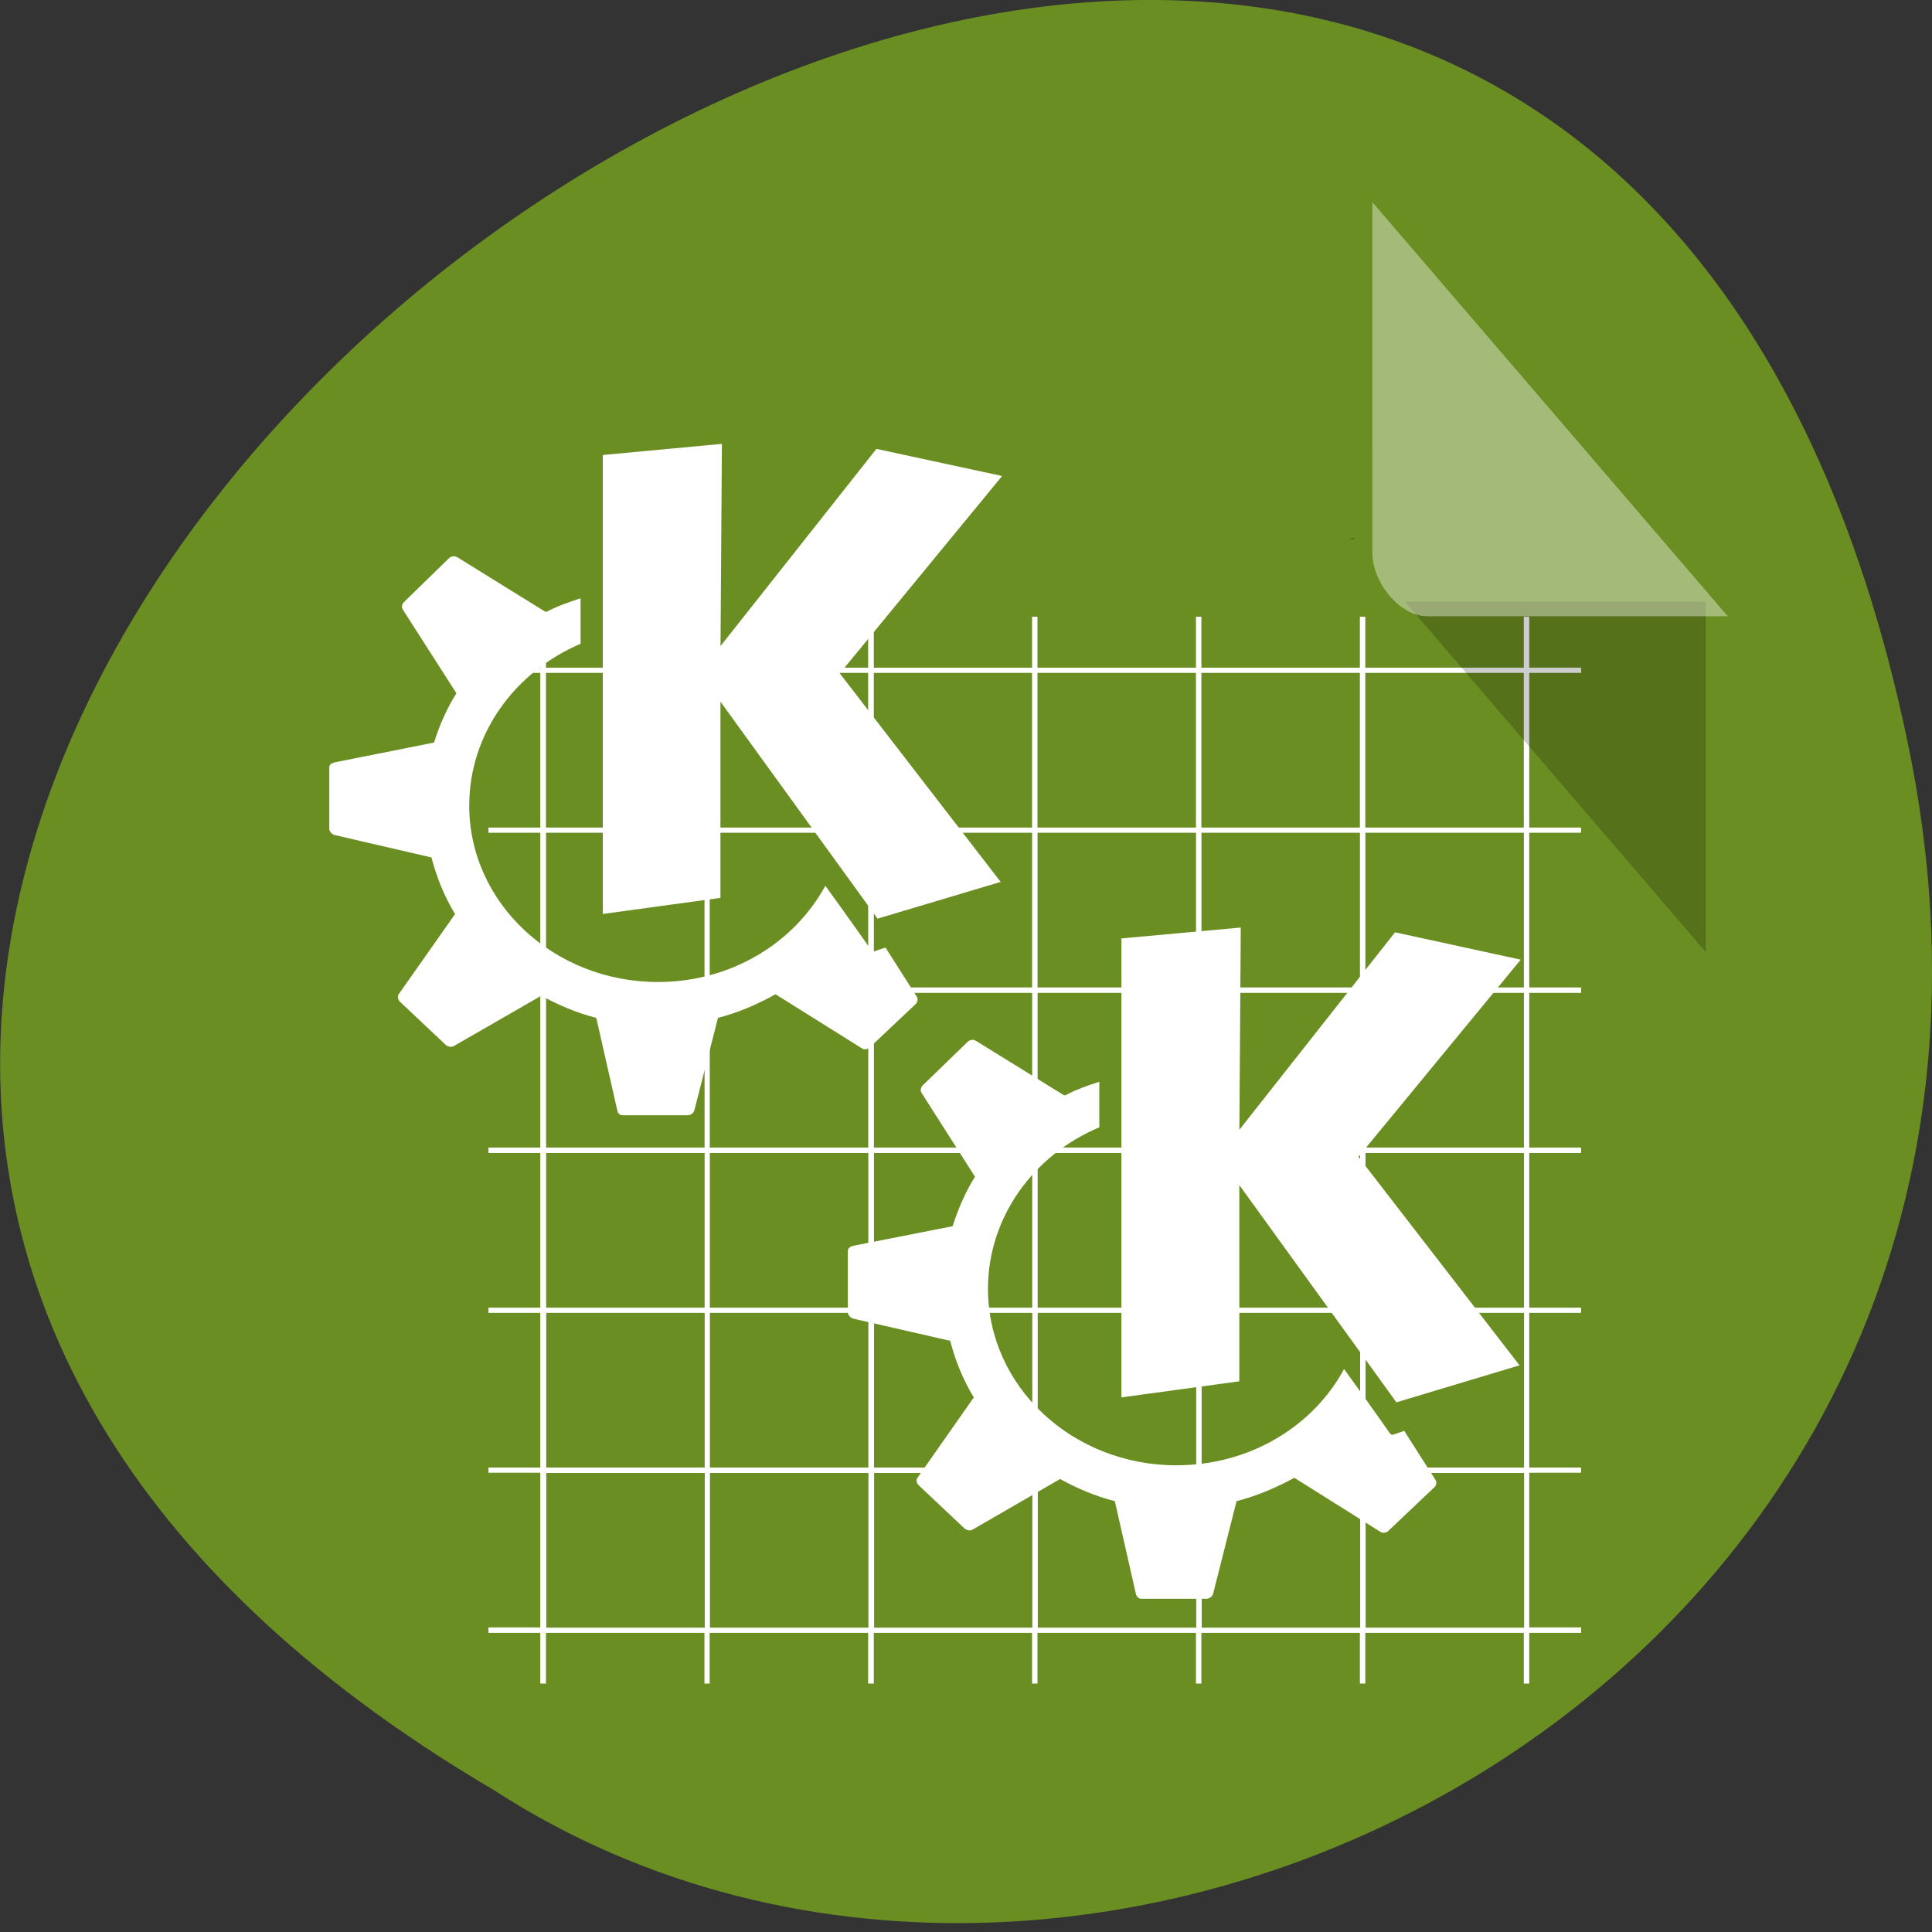<svg xmlns="http://www.w3.org/2000/svg" viewBox="0 0 32 32"><rect x="0" y="0" width="32" height="32" fill="#333333" stroke="none"/><path d="m 31.594 12.281 c -6.246 -29.852 -49.23 2.195 -23.41 17.371 c 10.031 6.5 26.625 -2.02 23.41 -17.371" style="fill:#6a8e22"/><g style="fill:#fff"><path d="m 8.949 10.215 v 0.844 h -0.859 v 0.086 h 0.859 v 2.562 h -0.859 v 0.086 h 0.859 v 2.562 h -0.859 v 0.09 h 0.859 v 2.562 h -0.859 v 0.09 h 0.859 v 2.562 h -0.859 v 0.086 h 0.859 v 2.562 h -0.859 v 0.086 h 0.859 v 2.562 h -0.859 v 0.09 h 0.859 v 0.84 h 0.094 v -0.84 h 2.625 v 0.84 h 0.086 v -0.84 h 2.625 v 0.84 h 0.094 v -0.84 h 2.621 v 0.84 h 0.09 v -0.84 h 2.625 v 0.84 h 0.09 v -0.84 h 2.625 v 0.84 h 0.09 v -0.84 h 2.625 v 0.84 h 0.09 v -0.84 h 0.859 v -0.09 h -0.859 v -2.562 h 0.859 v -0.086 h -0.859 v -2.562 h 0.859 v -0.086 h -0.859 v -2.562 h 0.859 v -0.09 h -0.859 v -2.562 h 0.859 v -0.09 h -0.859 v -2.562 h 0.859 v -0.086 h -0.859 v -2.562 h 0.859 v -0.086 h -0.859 v -0.844 h -0.09 v 0.844 h -2.625 v -0.844 h -0.09 v 0.844 h -2.625 v -0.844 h -0.09 v 0.844 h -2.625 v -0.844 h -0.09 v 0.844 h -2.621 v -0.844 h -0.094 v 0.844 h -2.625 v -0.844 h -0.086 v 0.844 h -2.625 v -0.844 m 0 0.93 h 2.625 v 2.562 h -2.625 m 2.711 -2.562 h 2.625 v 2.562 h -2.625 m 2.719 -2.562 h 2.621 v 2.562 h -2.621 m 2.711 -2.562 h 2.625 v 2.562 h -2.625 m 2.715 -2.562 h 2.625 v 2.562 h -2.625 m 2.715 -2.562 h 2.625 v 2.562 h -2.625 m -13.57 0.086 h 2.625 v 2.562 h -2.625 m 2.711 -2.562 h 2.625 v 2.562 h -2.625 m 2.719 -2.562 h 2.621 v 2.562 h -2.621 m 2.711 -2.562 h 2.625 v 2.562 h -2.625 m 2.715 -2.562 h 2.625 v 2.562 h -2.625 m 2.715 -2.562 h 2.625 v 2.562 h -2.625 m -13.57 0.09 h 2.625 v 2.562 h -2.625 m 2.711 -2.562 h 2.625 v 2.562 h -2.625 m 2.719 -2.562 h 2.621 v 2.562 h -2.621 m 2.711 -2.562 h 2.625 v 2.562 h -2.625 m 2.715 -2.562 h 2.625 v 2.562 h -2.625 m 2.715 -2.562 h 2.625 v 2.562 h -2.625 m -13.57 0.09 h 2.625 v 2.562 h -2.625 m 2.711 -2.562 h 2.625 v 2.562 h -2.625 m 2.719 -2.562 h 2.621 v 2.562 h -2.621 m 2.711 -2.562 h 2.625 v 2.562 h -2.625 m 2.715 -2.562 h 2.625 v 2.562 h -2.625 m 2.715 -2.562 h 2.625 v 2.562 h -2.625 m -13.57 0.086 h 2.625 v 2.562 h -2.625 m 2.711 -2.562 h 2.625 v 2.562 h -2.625 m 2.719 -2.562 h 2.621 v 2.562 h -2.621 m 2.711 -2.562 h 2.625 v 2.562 h -2.625 m 2.715 -2.562 h 2.625 v 2.562 h -2.625 m 2.715 -2.562 h 2.625 v 2.562 h -2.625 m -13.57 0.09 h 2.625 v 2.562 h -2.625 m 2.711 -2.562 h 2.625 v 2.562 h -2.625 m 2.719 -2.562 h 2.621 v 2.562 h -2.621 m 2.711 -2.562 h 2.625 v 2.562 h -2.625 m 2.715 -2.562 h 2.625 v 2.562 h -2.625 m 2.715 -2.562 h 2.625 v 2.562 h -2.625" style="fill-rule:evenodd"/><path d="m 11.957 7.352 l -1.973 0.184 v 7.602 l 1.949 -0.266 v -3.25 l 2.602 3.594 l 2.039 -0.609 l -2.664 -3.453 l 2.688 -3.27 l -2.082 -0.449 l -2.582 3.266 m -4.422 -1.488 c -0.02 0 -0.047 0.012 -0.062 0.02 l -0.758 0.738 c -0.031 0.031 -0.047 0.082 -0.023 0.121 l 0.891 1.391 c -0.16 0.25 -0.281 0.531 -0.371 0.816 l -1.645 0.328 c -0.047 0.012 -0.09 0.035 -0.09 0.082 v 1.02 c 0 0.043 0.043 0.09 0.09 0.102 l 1.602 0.371 c 0.086 0.328 0.215 0.648 0.391 0.938 l -0.934 1.328 c -0.023 0.039 -0.012 0.094 0.023 0.125 l 0.758 0.715 c 0.031 0.027 0.09 0.043 0.129 0.02 l 1.453 -0.836 c 0.285 0.156 0.586 0.285 0.91 0.367 l 0.348 1.531 c 0.008 0.047 0.039 0.082 0.086 0.082 h 1.086 c 0.043 0 0.094 -0.039 0.105 -0.082 l 0.391 -1.531 c 0.336 -0.086 0.66 -0.227 0.953 -0.391 l 1.434 0.898 c 0.039 0.023 0.094 0.016 0.129 -0.02 l 0.758 -0.715 c 0.031 -0.031 0.043 -0.086 0.02 -0.121 l -0.52 -0.816 l -0.172 0.059 c -0.027 0.012 -0.051 0 -0.066 -0.02 c 0 0 -0.328 -0.469 -0.758 -1.062 c -0.516 0.949 -1.562 1.594 -2.773 1.594 c -1.719 0 -3.125 -1.305 -3.125 -2.922 c 0 -1.195 0.762 -2.219 1.844 -2.68 v -0.754 c -0.195 0.066 -0.383 0.129 -0.562 0.223 c 0 0 -0.023 0 -0.023 0 l -1.449 -0.898 c -0.02 -0.012 -0.043 -0.02 -0.066 -0.02"/><path d="m 20.551 15.363 l -1.977 0.18 v 7.602 l 1.953 -0.266 v -3.25 l 2.602 3.598 l 2.039 -0.613 l -2.668 -3.453 l 2.688 -3.266 l -2.082 -0.453 l -2.578 3.27 m -4.422 -1.488 c -0.023 0 -0.047 0.008 -0.066 0.02 l -0.758 0.734 c -0.031 0.035 -0.043 0.086 -0.02 0.121 l 0.887 1.391 c -0.16 0.254 -0.277 0.531 -0.371 0.82 l -1.645 0.324 c -0.047 0.012 -0.09 0.039 -0.09 0.082 v 1.023 c 0 0.043 0.047 0.09 0.09 0.102 l 1.605 0.367 c 0.086 0.332 0.215 0.648 0.391 0.938 l -0.934 1.332 c -0.027 0.035 -0.012 0.09 0.02 0.121 l 0.758 0.715 c 0.035 0.031 0.094 0.047 0.133 0.023 l 1.453 -0.84 c 0.281 0.156 0.586 0.285 0.906 0.367 l 0.348 1.531 c 0.012 0.047 0.043 0.086 0.09 0.086 h 1.082 c 0.043 0 0.098 -0.039 0.109 -0.086 l 0.387 -1.531 c 0.336 -0.086 0.664 -0.227 0.957 -0.387 l 1.43 0.898 c 0.039 0.023 0.098 0.012 0.129 -0.02 l 0.758 -0.719 c 0.035 -0.031 0.047 -0.082 0.023 -0.121 l -0.52 -0.816 l -0.176 0.062 c -0.023 0.008 -0.047 0 -0.062 -0.023 c 0 0 -0.328 -0.469 -0.758 -1.062 c -0.516 0.953 -1.566 1.594 -2.777 1.594 c -1.719 0 -3.121 -1.301 -3.121 -2.922 c 0 -1.191 0.758 -2.219 1.844 -2.676 v -0.754 c -0.199 0.062 -0.383 0.129 -0.562 0.223 c 0 0 -0.023 0 -0.023 0 l -1.453 -0.898 c -0.02 -0.012 -0.043 -0.023 -0.062 -0.02"/></g><path d="m 22.363 8.91 l 0.031 0.035 l 0.07 -0.035 m 0.805 1.055 l 4.984 5.805 v -5.805" style="fill-opacity:0.196"/><path d="m 22.73 3.348 l 5.887 6.859 h -4.98 c -0.441 0 -0.906 -0.543 -0.906 -1.055" style="fill:#fff;fill-opacity:0.392"/></svg>